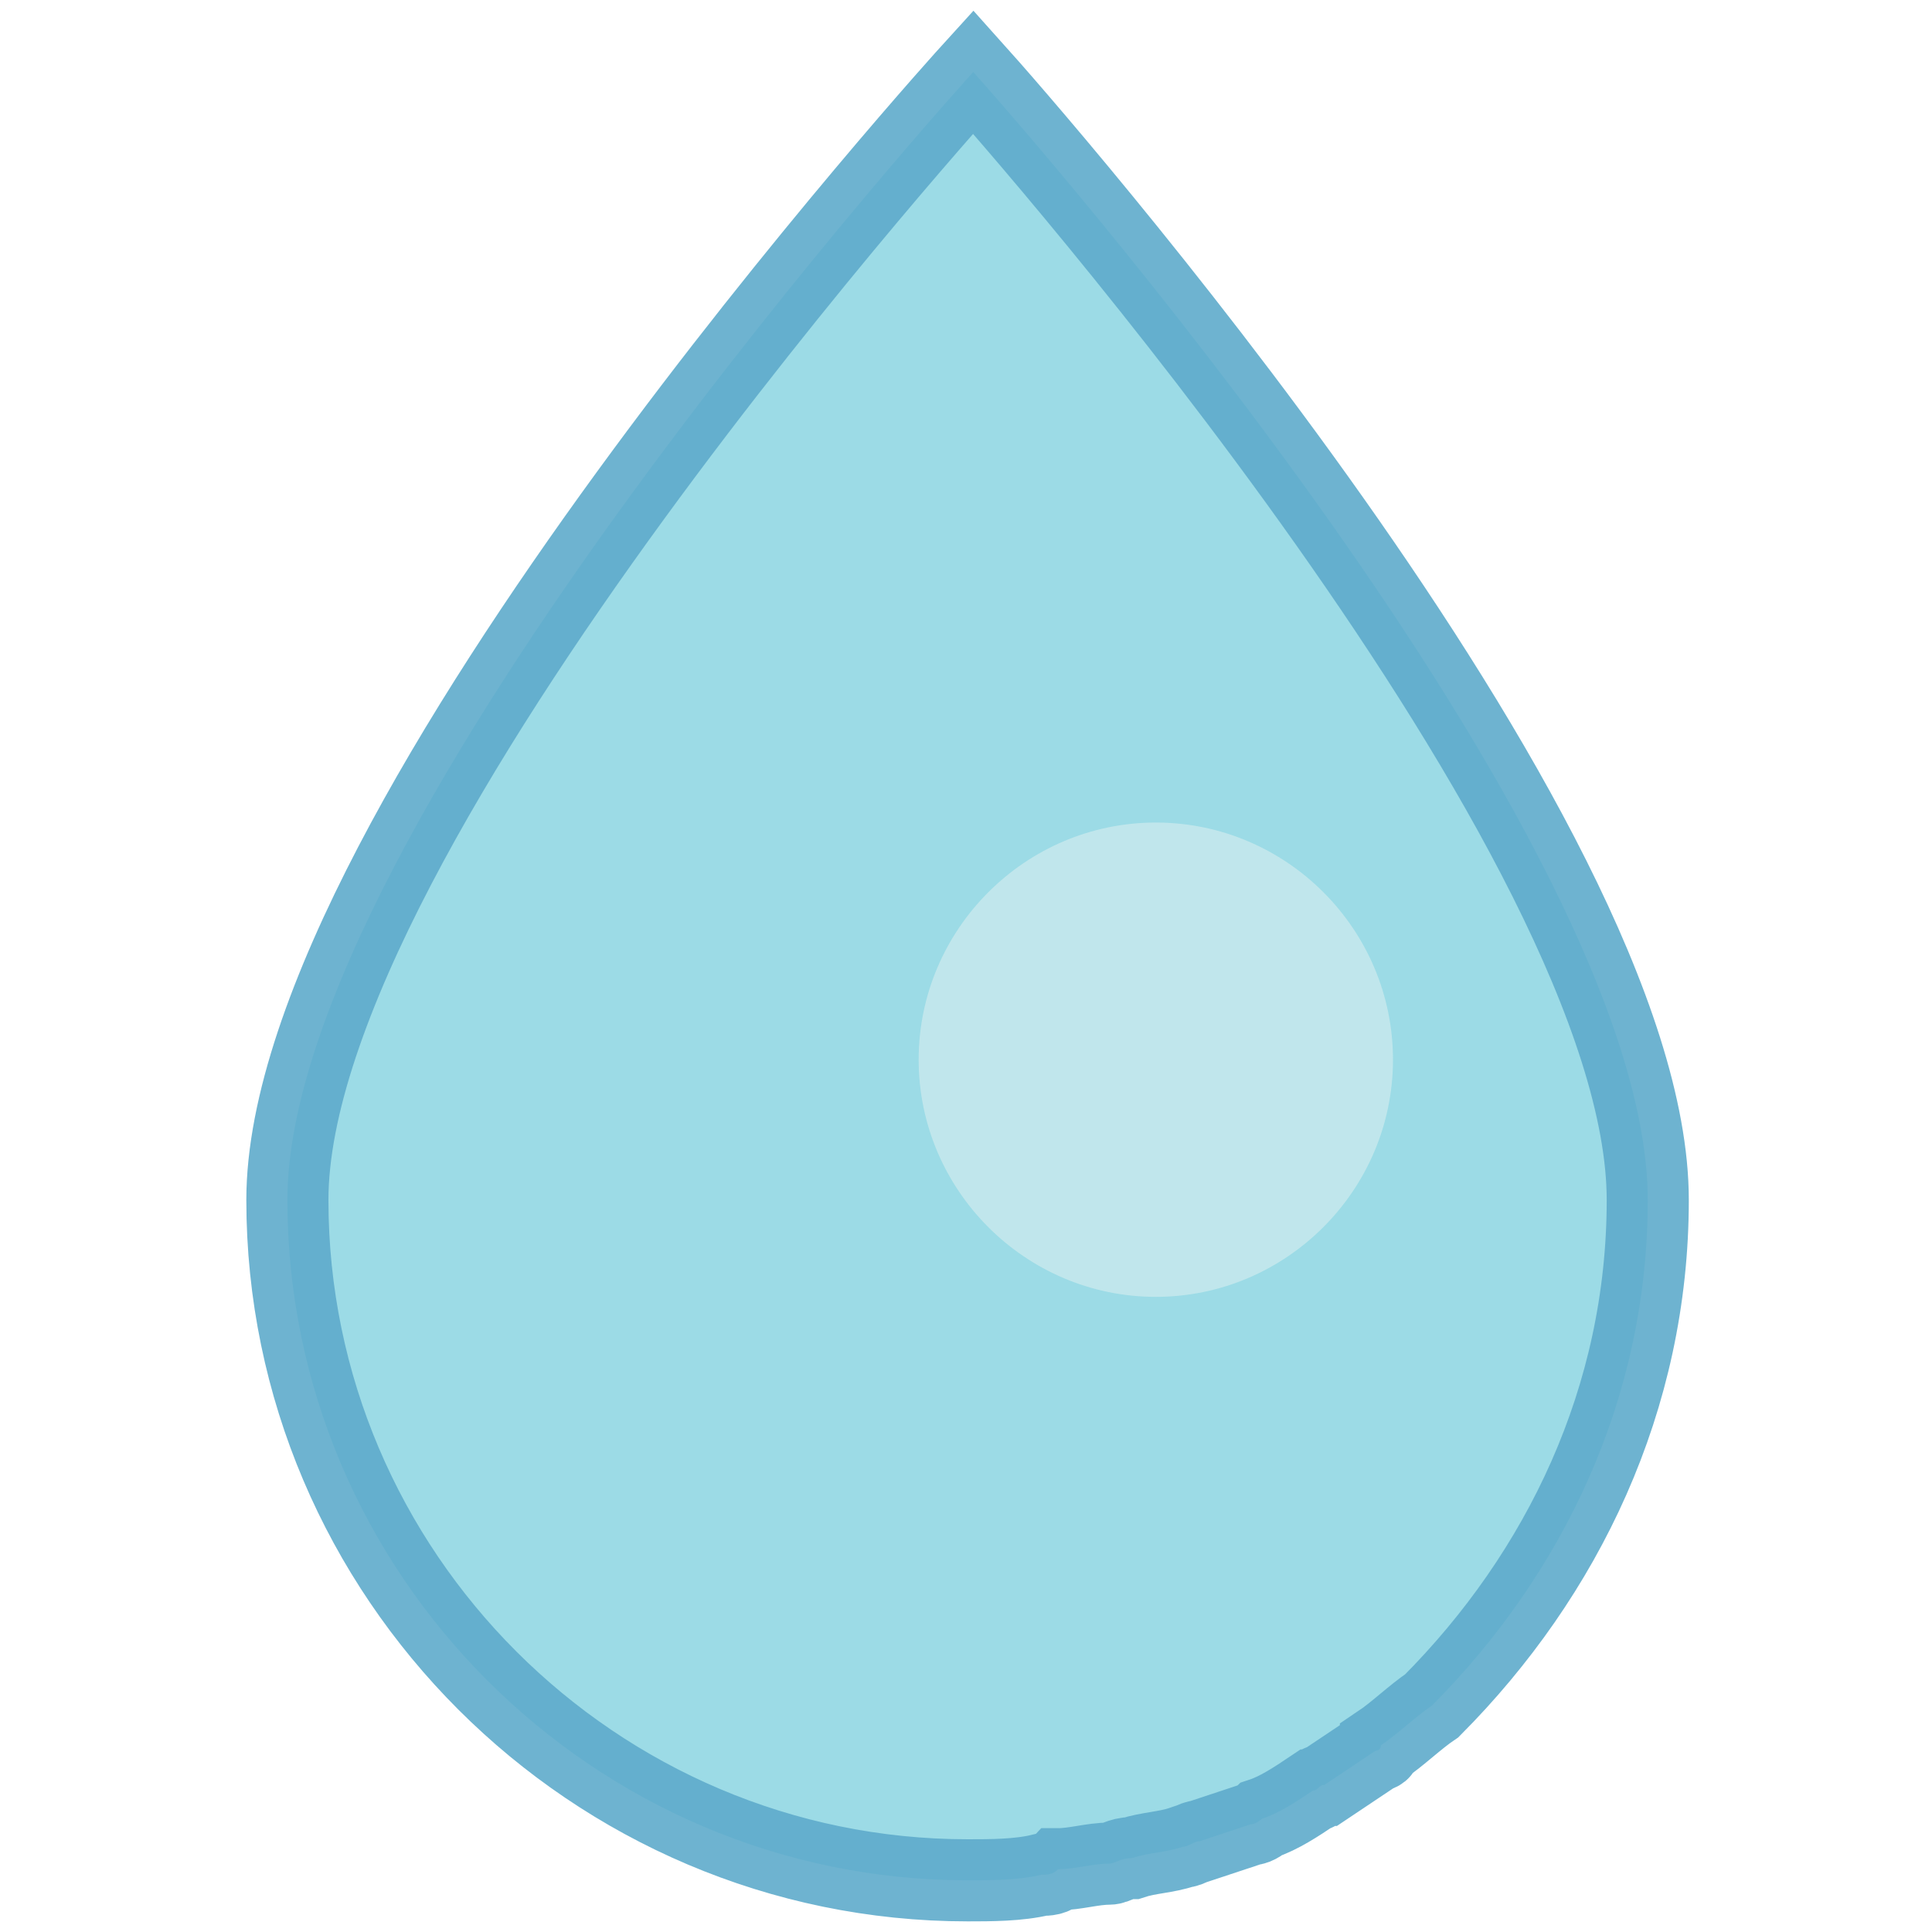 <?xml version="1.0" encoding="utf-8"?>
<!-- Generator: Adobe Illustrator 27.0.0, SVG Export Plug-In . SVG Version: 6.00 Build 0)  -->
<svg version="1.1" id="Layer_1" xmlns="http://www.w3.org/2000/svg" xmlns:xlink="http://www.w3.org/1999/xlink" x="0px" y="0px"
	 viewBox="0 0 800 800" style="enable-background:new 0 0 800 800;" xml:space="preserve">
<style type="text/css">
	.st0{opacity:0.9;fill:#91D7E3;stroke:#5FABCB;stroke-width:34;stroke-miterlimit:10;enable-background:new    ;}
	.st1{opacity:0.9;fill:#C5E8EC;enable-background:new    ;}
</style>
<g>
	<path class="st0" d="M682.3,496.9c0-150.2-258.2-443.6-279.3-467.1l0,0l0,0l0,0c0,0-284,312.2-284,467.1s126.8,281.7,281.7,281.7
		c9.4,0,21.1,0,30.5-2.3c2.3,0,4.7,0,7-2.3c7,0,14.1-2.3,21.1-2.3c2.3,0,4.7-2.3,9.4-2.3c7-2.3,14.1-2.3,21.1-4.7
		c2.3,0,4.7-2.3,7-2.3c7-2.3,14.1-4.7,21.1-7c2.3,0,4.7-2.3,4.7-2.3c7-2.3,14.1-7,21.1-11.7c2.3,0,2.3-2.3,4.7-2.3
		c7-4.7,14.1-9.4,21.1-14.1c0,0,2.3,0,2.3-2.3c7-4.7,14.1-11.7,21.1-16.4l0,0C647.1,651.8,682.3,579.1,682.3,496.9z"/>
	<path class="st1" d="M478.6,340.6c-54,0-98.2,44.2-98.2,98.2s44.2,98.2,98.2,98.2s98.2-44.2,98.2-98.2
		C576.8,384.7,532.6,340.6,478.6,340.6z"/>
</g>
</svg>
